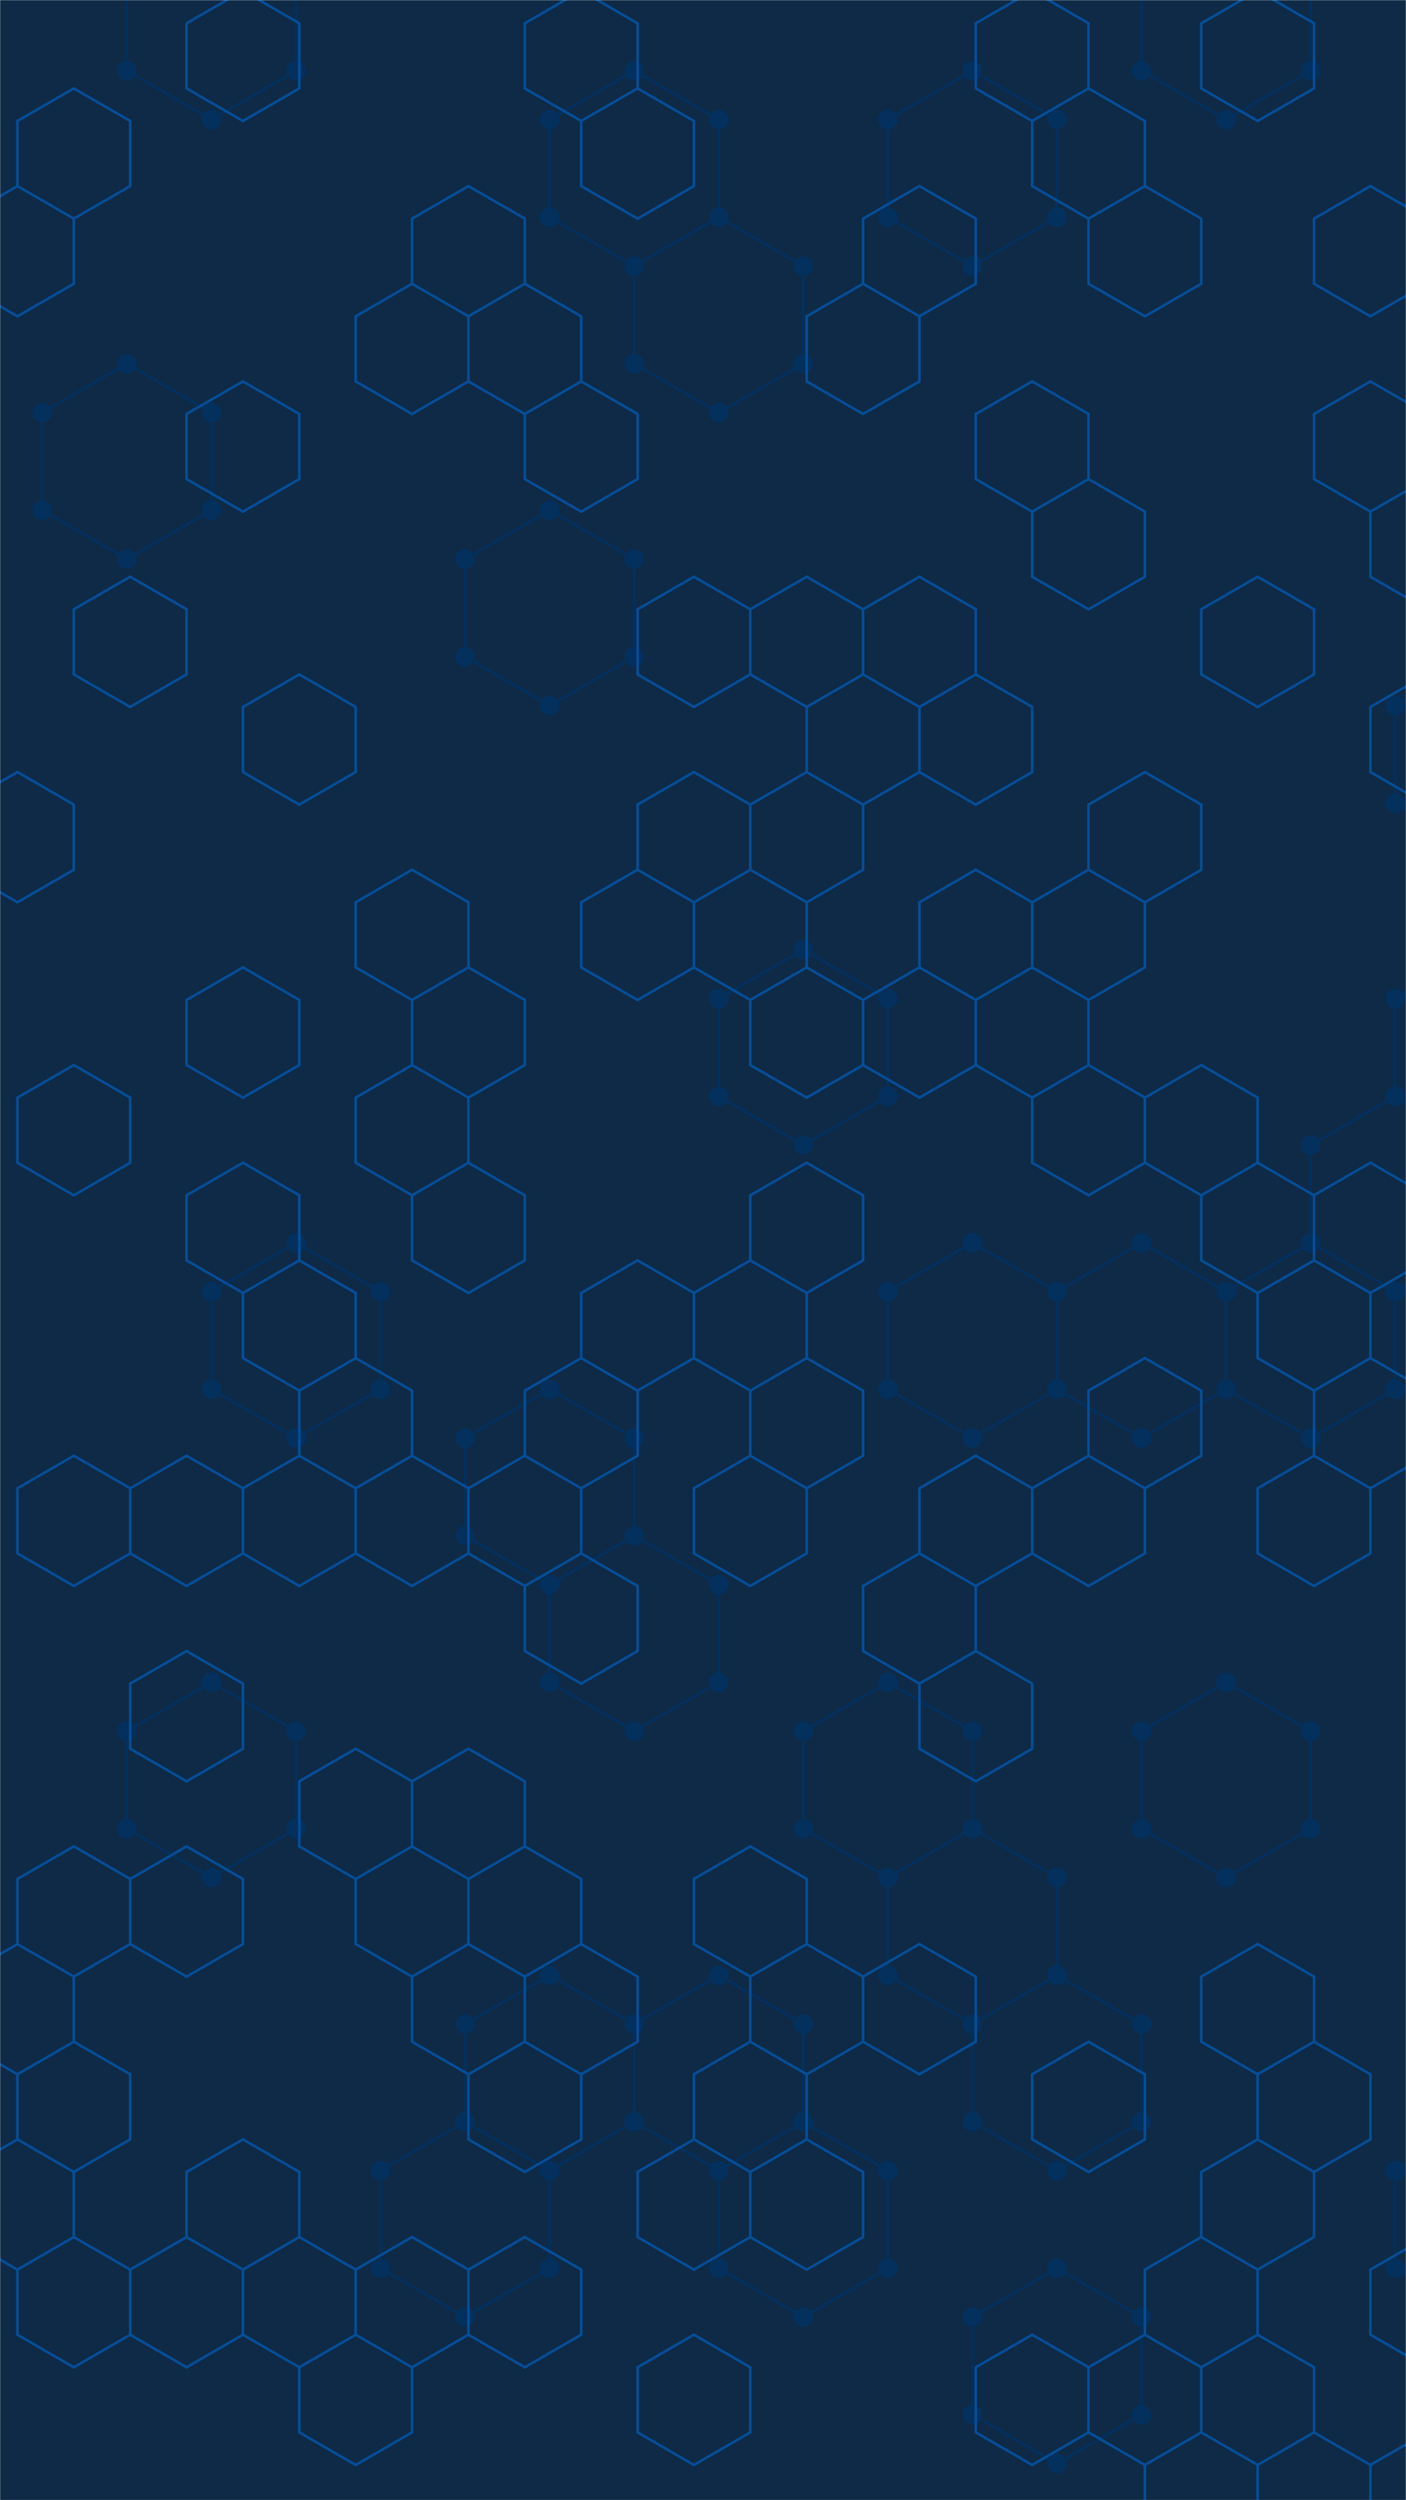 <svg xmlns="http://www.w3.org/2000/svg" version="1.1" xmlns:xlink="http://www.w3.org/1999/xlink" xmlns:svgjs="http://svgjs.com/svgjs" width="1080" height="1920" preserveAspectRatio="none" viewBox="0 0 1080 1920"><g mask="url(&quot;#SvgjsMask1019&quot;)" fill="none"><rect width="1080" height="1920" x="0" y="0" fill="#0e2a47"></rect><path d="M97.4 279.35L162.36 316.85L162.36 391.85L97.4 429.35L32.45 391.85L32.45 316.85zM162.36 -58.15L227.31 -20.65L227.31 54.35L162.36 91.85L97.4 54.35L97.4 -20.65zM227.31 954.35L292.26 991.85L292.26 1066.85L227.31 1104.35L162.36 1066.85L162.36 991.85zM162.36 1291.85L227.31 1329.35L227.31 1404.35L162.36 1441.85L97.4 1404.35L97.4 1329.35zM357.22 1629.35L422.17 1666.85L422.17 1741.85L357.22 1779.35L292.26 1741.85L292.26 1666.85zM487.13 54.35L552.08 91.85L552.08 166.85L487.13 204.35L422.17 166.85L422.17 91.85zM422.17 391.85L487.13 429.35L487.13 504.35L422.17 541.85L357.22 504.35L357.22 429.35zM422.17 1066.85L487.13 1104.35L487.13 1179.35L422.17 1216.85L357.22 1179.35L357.22 1104.35zM487.13 1179.35L552.08 1216.85L552.08 1291.85L487.13 1329.35L422.17 1291.85L422.17 1216.85zM422.17 1516.85L487.13 1554.35L487.13 1629.35L422.17 1666.85L357.22 1629.35L357.22 1554.35zM552.08 166.85L617.03 204.35L617.03 279.35L552.08 316.85L487.13 279.35L487.13 204.35zM617.03 729.35L681.99 766.85L681.99 841.85L617.03 879.35L552.08 841.85L552.08 766.85zM552.08 1516.85L617.03 1554.35L617.03 1629.35L552.08 1666.85L487.13 1629.35L487.13 1554.35zM617.03 1629.35L681.99 1666.85L681.99 1741.85L617.03 1779.35L552.08 1741.85L552.08 1666.85zM746.94 54.35L811.9 91.85L811.9 166.85L746.94 204.35L681.99 166.85L681.99 91.85zM746.94 954.35L811.9 991.85L811.9 1066.85L746.94 1104.35L681.99 1066.85L681.99 991.85zM681.99 1291.85L746.94 1329.35L746.94 1404.35L681.99 1441.85L617.03 1404.35L617.03 1329.35zM746.94 1404.35L811.9 1441.85L811.9 1516.85L746.94 1554.35L681.99 1516.85L681.99 1441.85zM876.85 954.35L941.8 991.85L941.8 1066.85L876.85 1104.35L811.89 1066.85L811.89 991.85zM811.89 1516.85L876.85 1554.35L876.85 1629.35L811.89 1666.85L746.94 1629.35L746.94 1554.35zM811.89 1741.85L876.85 1779.35L876.85 1854.35L811.89 1891.85L746.94 1854.35L746.94 1779.35zM941.8 -58.15L1006.76 -20.65L1006.76 54.35L941.8 91.85L876.85 54.35L876.85 -20.65zM1006.76 954.35L1071.71 991.85L1071.71 1066.85L1006.76 1104.35L941.8 1066.85L941.8 991.85zM941.8 1291.85L1006.76 1329.35L1006.76 1404.35L941.8 1441.85L876.85 1404.35L876.85 1329.35zM1136.66 504.35L1201.62 541.85L1201.62 616.85L1136.66 654.35L1071.71 616.85L1071.71 541.85zM1136.66 729.35L1201.62 766.85L1201.62 841.85L1136.66 879.35L1071.71 841.85L1071.71 766.85zM1071.71 841.85L1136.66 879.35L1136.66 954.35L1071.71 991.85L1006.76 954.35L1006.76 879.35zM1136.66 1629.35L1201.62 1666.85L1201.62 1741.85L1136.66 1779.35L1071.71 1741.85L1071.71 1666.85z" stroke="#03305d" stroke-width="2"></path><path d="M89.9 279.35 a7.5 7.5 0 1 0 15 0 a7.5 7.5 0 1 0 -15 0zM154.86 316.85 a7.5 7.5 0 1 0 15 0 a7.5 7.5 0 1 0 -15 0zM154.86 391.85 a7.5 7.5 0 1 0 15 0 a7.5 7.5 0 1 0 -15 0zM89.9 429.35 a7.5 7.5 0 1 0 15 0 a7.5 7.5 0 1 0 -15 0zM24.95 391.85 a7.5 7.5 0 1 0 15 0 a7.5 7.5 0 1 0 -15 0zM24.95 316.85 a7.5 7.5 0 1 0 15 0 a7.5 7.5 0 1 0 -15 0zM154.86 -58.15 a7.5 7.5 0 1 0 15 0 a7.5 7.5 0 1 0 -15 0zM219.81 -20.65 a7.5 7.5 0 1 0 15 0 a7.5 7.5 0 1 0 -15 0zM219.81 54.35 a7.5 7.5 0 1 0 15 0 a7.5 7.5 0 1 0 -15 0zM154.86 91.85 a7.5 7.5 0 1 0 15 0 a7.5 7.5 0 1 0 -15 0zM89.9 54.35 a7.5 7.5 0 1 0 15 0 a7.5 7.5 0 1 0 -15 0zM89.9 -20.65 a7.5 7.5 0 1 0 15 0 a7.5 7.5 0 1 0 -15 0zM219.81 954.35 a7.5 7.5 0 1 0 15 0 a7.5 7.5 0 1 0 -15 0zM284.76 991.85 a7.5 7.5 0 1 0 15 0 a7.5 7.5 0 1 0 -15 0zM284.76 1066.85 a7.5 7.5 0 1 0 15 0 a7.5 7.5 0 1 0 -15 0zM219.81 1104.35 a7.5 7.5 0 1 0 15 0 a7.5 7.5 0 1 0 -15 0zM154.86 1066.85 a7.5 7.5 0 1 0 15 0 a7.5 7.5 0 1 0 -15 0zM154.86 991.85 a7.5 7.5 0 1 0 15 0 a7.5 7.5 0 1 0 -15 0zM154.86 1291.85 a7.5 7.5 0 1 0 15 0 a7.5 7.5 0 1 0 -15 0zM219.81 1329.35 a7.5 7.5 0 1 0 15 0 a7.5 7.5 0 1 0 -15 0zM219.81 1404.35 a7.5 7.5 0 1 0 15 0 a7.5 7.5 0 1 0 -15 0zM154.86 1441.85 a7.5 7.5 0 1 0 15 0 a7.5 7.5 0 1 0 -15 0zM89.9 1404.35 a7.5 7.5 0 1 0 15 0 a7.5 7.5 0 1 0 -15 0zM89.9 1329.35 a7.5 7.5 0 1 0 15 0 a7.5 7.5 0 1 0 -15 0zM349.72 1629.35 a7.5 7.5 0 1 0 15 0 a7.5 7.5 0 1 0 -15 0zM414.67 1666.85 a7.5 7.5 0 1 0 15 0 a7.5 7.5 0 1 0 -15 0zM414.67 1741.85 a7.5 7.5 0 1 0 15 0 a7.5 7.5 0 1 0 -15 0zM349.72 1779.35 a7.5 7.5 0 1 0 15 0 a7.5 7.5 0 1 0 -15 0zM284.76 1741.85 a7.5 7.5 0 1 0 15 0 a7.5 7.5 0 1 0 -15 0zM284.76 1666.85 a7.5 7.5 0 1 0 15 0 a7.5 7.5 0 1 0 -15 0zM479.63 54.35 a7.5 7.5 0 1 0 15 0 a7.5 7.5 0 1 0 -15 0zM544.58 91.85 a7.5 7.5 0 1 0 15 0 a7.5 7.5 0 1 0 -15 0zM544.58 166.85 a7.5 7.5 0 1 0 15 0 a7.5 7.5 0 1 0 -15 0zM479.63 204.35 a7.5 7.5 0 1 0 15 0 a7.5 7.5 0 1 0 -15 0zM414.67 166.85 a7.5 7.5 0 1 0 15 0 a7.5 7.5 0 1 0 -15 0zM414.67 91.85 a7.5 7.5 0 1 0 15 0 a7.5 7.5 0 1 0 -15 0zM414.67 391.85 a7.5 7.5 0 1 0 15 0 a7.5 7.5 0 1 0 -15 0zM479.63 429.35 a7.5 7.5 0 1 0 15 0 a7.5 7.5 0 1 0 -15 0zM479.63 504.35 a7.5 7.5 0 1 0 15 0 a7.5 7.5 0 1 0 -15 0zM414.67 541.85 a7.5 7.5 0 1 0 15 0 a7.5 7.5 0 1 0 -15 0zM349.72 504.35 a7.5 7.5 0 1 0 15 0 a7.5 7.5 0 1 0 -15 0zM349.72 429.35 a7.5 7.5 0 1 0 15 0 a7.5 7.5 0 1 0 -15 0zM414.67 1066.85 a7.5 7.5 0 1 0 15 0 a7.5 7.5 0 1 0 -15 0zM479.63 1104.35 a7.5 7.5 0 1 0 15 0 a7.5 7.5 0 1 0 -15 0zM479.63 1179.35 a7.5 7.5 0 1 0 15 0 a7.5 7.5 0 1 0 -15 0zM414.67 1216.85 a7.5 7.5 0 1 0 15 0 a7.5 7.5 0 1 0 -15 0zM349.72 1179.35 a7.5 7.5 0 1 0 15 0 a7.5 7.5 0 1 0 -15 0zM349.72 1104.35 a7.5 7.5 0 1 0 15 0 a7.5 7.5 0 1 0 -15 0zM544.58 1216.85 a7.5 7.5 0 1 0 15 0 a7.5 7.5 0 1 0 -15 0zM544.58 1291.85 a7.5 7.5 0 1 0 15 0 a7.5 7.5 0 1 0 -15 0zM479.63 1329.35 a7.5 7.5 0 1 0 15 0 a7.5 7.5 0 1 0 -15 0zM414.67 1291.85 a7.5 7.5 0 1 0 15 0 a7.5 7.5 0 1 0 -15 0zM414.67 1516.85 a7.5 7.5 0 1 0 15 0 a7.5 7.5 0 1 0 -15 0zM479.63 1554.35 a7.5 7.5 0 1 0 15 0 a7.5 7.5 0 1 0 -15 0zM479.63 1629.35 a7.5 7.5 0 1 0 15 0 a7.5 7.5 0 1 0 -15 0zM349.72 1554.35 a7.5 7.5 0 1 0 15 0 a7.5 7.5 0 1 0 -15 0zM609.53 204.35 a7.5 7.5 0 1 0 15 0 a7.5 7.5 0 1 0 -15 0zM609.53 279.35 a7.5 7.5 0 1 0 15 0 a7.5 7.5 0 1 0 -15 0zM544.58 316.85 a7.5 7.5 0 1 0 15 0 a7.5 7.5 0 1 0 -15 0zM479.63 279.35 a7.5 7.5 0 1 0 15 0 a7.5 7.5 0 1 0 -15 0zM609.53 729.35 a7.5 7.5 0 1 0 15 0 a7.5 7.5 0 1 0 -15 0zM674.49 766.85 a7.5 7.5 0 1 0 15 0 a7.5 7.5 0 1 0 -15 0zM674.49 841.85 a7.5 7.5 0 1 0 15 0 a7.5 7.5 0 1 0 -15 0zM609.53 879.35 a7.5 7.5 0 1 0 15 0 a7.5 7.5 0 1 0 -15 0zM544.58 841.85 a7.5 7.5 0 1 0 15 0 a7.5 7.5 0 1 0 -15 0zM544.58 766.85 a7.5 7.5 0 1 0 15 0 a7.5 7.5 0 1 0 -15 0zM544.58 1516.85 a7.5 7.5 0 1 0 15 0 a7.5 7.5 0 1 0 -15 0zM609.53 1554.35 a7.5 7.5 0 1 0 15 0 a7.5 7.5 0 1 0 -15 0zM609.53 1629.35 a7.5 7.5 0 1 0 15 0 a7.5 7.5 0 1 0 -15 0zM544.58 1666.85 a7.5 7.5 0 1 0 15 0 a7.5 7.5 0 1 0 -15 0zM674.49 1666.85 a7.5 7.5 0 1 0 15 0 a7.5 7.5 0 1 0 -15 0zM674.49 1741.85 a7.5 7.5 0 1 0 15 0 a7.5 7.5 0 1 0 -15 0zM609.53 1779.35 a7.5 7.5 0 1 0 15 0 a7.5 7.5 0 1 0 -15 0zM544.58 1741.85 a7.5 7.5 0 1 0 15 0 a7.5 7.5 0 1 0 -15 0zM739.44 54.35 a7.5 7.5 0 1 0 15 0 a7.5 7.5 0 1 0 -15 0zM804.4 91.85 a7.5 7.5 0 1 0 15 0 a7.5 7.5 0 1 0 -15 0zM804.4 166.85 a7.5 7.5 0 1 0 15 0 a7.5 7.5 0 1 0 -15 0zM739.44 204.35 a7.5 7.5 0 1 0 15 0 a7.5 7.5 0 1 0 -15 0zM674.49 166.85 a7.5 7.5 0 1 0 15 0 a7.5 7.5 0 1 0 -15 0zM674.49 91.85 a7.5 7.5 0 1 0 15 0 a7.5 7.5 0 1 0 -15 0zM739.44 954.35 a7.5 7.5 0 1 0 15 0 a7.5 7.5 0 1 0 -15 0zM804.4 991.85 a7.5 7.5 0 1 0 15 0 a7.5 7.5 0 1 0 -15 0zM804.4 1066.85 a7.5 7.5 0 1 0 15 0 a7.5 7.5 0 1 0 -15 0zM739.44 1104.35 a7.5 7.5 0 1 0 15 0 a7.5 7.5 0 1 0 -15 0zM674.49 1066.85 a7.5 7.5 0 1 0 15 0 a7.5 7.5 0 1 0 -15 0zM674.49 991.85 a7.5 7.5 0 1 0 15 0 a7.5 7.5 0 1 0 -15 0zM674.49 1291.85 a7.5 7.5 0 1 0 15 0 a7.5 7.5 0 1 0 -15 0zM739.44 1329.35 a7.5 7.5 0 1 0 15 0 a7.5 7.5 0 1 0 -15 0zM739.44 1404.35 a7.5 7.5 0 1 0 15 0 a7.5 7.5 0 1 0 -15 0zM674.49 1441.85 a7.5 7.5 0 1 0 15 0 a7.5 7.5 0 1 0 -15 0zM609.53 1404.35 a7.5 7.5 0 1 0 15 0 a7.5 7.5 0 1 0 -15 0zM609.53 1329.35 a7.5 7.5 0 1 0 15 0 a7.5 7.5 0 1 0 -15 0zM804.4 1441.85 a7.5 7.5 0 1 0 15 0 a7.5 7.5 0 1 0 -15 0zM804.4 1516.85 a7.5 7.5 0 1 0 15 0 a7.5 7.5 0 1 0 -15 0zM739.44 1554.35 a7.5 7.5 0 1 0 15 0 a7.5 7.5 0 1 0 -15 0zM674.49 1516.85 a7.5 7.5 0 1 0 15 0 a7.5 7.5 0 1 0 -15 0zM869.35 954.35 a7.5 7.5 0 1 0 15 0 a7.5 7.5 0 1 0 -15 0zM934.3 991.85 a7.5 7.5 0 1 0 15 0 a7.5 7.5 0 1 0 -15 0zM934.3 1066.85 a7.5 7.5 0 1 0 15 0 a7.5 7.5 0 1 0 -15 0zM869.35 1104.35 a7.5 7.5 0 1 0 15 0 a7.5 7.5 0 1 0 -15 0zM804.39 1066.85 a7.5 7.5 0 1 0 15 0 a7.5 7.5 0 1 0 -15 0zM804.39 991.85 a7.5 7.5 0 1 0 15 0 a7.5 7.5 0 1 0 -15 0zM804.39 1516.85 a7.5 7.5 0 1 0 15 0 a7.5 7.5 0 1 0 -15 0zM869.35 1554.35 a7.5 7.5 0 1 0 15 0 a7.5 7.5 0 1 0 -15 0zM869.35 1629.35 a7.5 7.5 0 1 0 15 0 a7.5 7.5 0 1 0 -15 0zM804.39 1666.85 a7.5 7.5 0 1 0 15 0 a7.5 7.5 0 1 0 -15 0zM739.44 1629.35 a7.5 7.5 0 1 0 15 0 a7.5 7.5 0 1 0 -15 0zM804.39 1741.85 a7.5 7.5 0 1 0 15 0 a7.5 7.5 0 1 0 -15 0zM869.35 1779.35 a7.5 7.5 0 1 0 15 0 a7.5 7.5 0 1 0 -15 0zM869.35 1854.35 a7.5 7.5 0 1 0 15 0 a7.5 7.5 0 1 0 -15 0zM804.39 1891.85 a7.5 7.5 0 1 0 15 0 a7.5 7.5 0 1 0 -15 0zM739.44 1854.35 a7.5 7.5 0 1 0 15 0 a7.5 7.5 0 1 0 -15 0zM739.44 1779.35 a7.5 7.5 0 1 0 15 0 a7.5 7.5 0 1 0 -15 0zM934.3 -58.15 a7.5 7.5 0 1 0 15 0 a7.5 7.5 0 1 0 -15 0zM999.26 -20.65 a7.5 7.5 0 1 0 15 0 a7.5 7.5 0 1 0 -15 0zM999.26 54.35 a7.5 7.5 0 1 0 15 0 a7.5 7.5 0 1 0 -15 0zM934.3 91.85 a7.5 7.5 0 1 0 15 0 a7.5 7.5 0 1 0 -15 0zM869.35 54.35 a7.5 7.5 0 1 0 15 0 a7.5 7.5 0 1 0 -15 0zM869.35 -20.65 a7.5 7.5 0 1 0 15 0 a7.5 7.5 0 1 0 -15 0zM999.26 954.35 a7.5 7.5 0 1 0 15 0 a7.5 7.5 0 1 0 -15 0zM1064.21 991.85 a7.5 7.5 0 1 0 15 0 a7.5 7.5 0 1 0 -15 0zM1064.21 1066.85 a7.5 7.5 0 1 0 15 0 a7.5 7.5 0 1 0 -15 0zM999.26 1104.35 a7.5 7.5 0 1 0 15 0 a7.5 7.5 0 1 0 -15 0zM934.3 1291.85 a7.5 7.5 0 1 0 15 0 a7.5 7.5 0 1 0 -15 0zM999.26 1329.35 a7.5 7.5 0 1 0 15 0 a7.5 7.5 0 1 0 -15 0zM999.26 1404.35 a7.5 7.5 0 1 0 15 0 a7.5 7.5 0 1 0 -15 0zM934.3 1441.85 a7.5 7.5 0 1 0 15 0 a7.5 7.5 0 1 0 -15 0zM869.35 1404.35 a7.5 7.5 0 1 0 15 0 a7.5 7.5 0 1 0 -15 0zM869.35 1329.35 a7.5 7.5 0 1 0 15 0 a7.5 7.5 0 1 0 -15 0zM1129.16 504.35 a7.5 7.5 0 1 0 15 0 a7.5 7.5 0 1 0 -15 0zM1194.12 541.85 a7.5 7.5 0 1 0 15 0 a7.5 7.5 0 1 0 -15 0zM1194.12 616.85 a7.5 7.5 0 1 0 15 0 a7.5 7.5 0 1 0 -15 0zM1129.16 654.35 a7.5 7.5 0 1 0 15 0 a7.5 7.5 0 1 0 -15 0zM1064.21 616.85 a7.5 7.5 0 1 0 15 0 a7.5 7.5 0 1 0 -15 0zM1064.21 541.85 a7.5 7.5 0 1 0 15 0 a7.5 7.5 0 1 0 -15 0zM1129.16 729.35 a7.5 7.5 0 1 0 15 0 a7.5 7.5 0 1 0 -15 0zM1194.12 766.85 a7.5 7.5 0 1 0 15 0 a7.5 7.5 0 1 0 -15 0zM1194.12 841.85 a7.5 7.5 0 1 0 15 0 a7.5 7.5 0 1 0 -15 0zM1129.16 879.35 a7.5 7.5 0 1 0 15 0 a7.5 7.5 0 1 0 -15 0zM1064.21 841.85 a7.5 7.5 0 1 0 15 0 a7.5 7.5 0 1 0 -15 0zM1064.21 766.85 a7.5 7.5 0 1 0 15 0 a7.5 7.5 0 1 0 -15 0zM1129.16 954.35 a7.5 7.5 0 1 0 15 0 a7.5 7.5 0 1 0 -15 0zM999.26 879.35 a7.5 7.5 0 1 0 15 0 a7.5 7.5 0 1 0 -15 0zM1129.16 1629.35 a7.5 7.5 0 1 0 15 0 a7.5 7.5 0 1 0 -15 0zM1194.12 1666.85 a7.5 7.5 0 1 0 15 0 a7.5 7.5 0 1 0 -15 0zM1194.12 1741.85 a7.5 7.5 0 1 0 15 0 a7.5 7.5 0 1 0 -15 0zM1129.16 1779.35 a7.5 7.5 0 1 0 15 0 a7.5 7.5 0 1 0 -15 0zM1064.21 1741.85 a7.5 7.5 0 1 0 15 0 a7.5 7.5 0 1 0 -15 0zM1064.21 1666.85 a7.5 7.5 0 1 0 15 0 a7.5 7.5 0 1 0 -15 0z" fill="#03305d"></path><path d="M56.69 67.9L100 92.9L100 142.9L56.69 167.9L13.39 142.9L13.39 92.9zM13.39 142.9L56.69 167.9L56.69 217.9L13.39 242.9L-29.91 217.9L-29.91 167.9zM13.39 592.9L56.69 617.9L56.69 667.9L13.39 692.9L-29.91 667.9L-29.91 617.9zM56.69 817.9L100 842.9L100 892.9L56.69 917.9L13.39 892.9L13.39 842.9zM56.69 1117.9L100 1142.9L100 1192.9L56.69 1217.9L13.39 1192.9L13.39 1142.9zM56.69 1417.9L100 1442.9L100 1492.9L56.69 1517.9L13.39 1492.9L13.39 1442.9zM13.39 1492.9L56.69 1517.9L56.69 1567.9L13.39 1592.9L-29.91 1567.9L-29.91 1517.9zM56.69 1567.9L100 1592.9L100 1642.9L56.69 1667.9L13.39 1642.9L13.39 1592.9zM13.39 1642.9L56.69 1667.9L56.69 1717.9L13.39 1742.9L-29.91 1717.9L-29.91 1667.9zM56.69 1717.9L100 1742.9L100 1792.9L56.69 1817.9L13.39 1792.9L13.39 1742.9zM100 442.9L143.3 467.9L143.3 517.9L100 542.9L56.69 517.9L56.69 467.9zM143.3 1117.9L186.6 1142.9L186.6 1192.9L143.3 1217.9L100 1192.9L100 1142.9zM143.3 1267.9L186.6 1292.9L186.6 1342.9L143.3 1367.9L100 1342.9L100 1292.9zM143.3 1417.9L186.6 1442.9L186.6 1492.9L143.3 1517.9L100 1492.9L100 1442.9zM143.3 1717.9L186.6 1742.9L186.6 1792.9L143.3 1817.9L100 1792.9L100 1742.9zM100 1942.9L143.3 1967.9L143.3 2017.9L100 2042.9L56.69 2017.9L56.69 1967.9zM186.6 -7.1L229.9 17.9L229.9 67.9L186.6 92.9L143.3 67.9L143.3 17.9zM186.6 292.9L229.9 317.9L229.9 367.9L186.6 392.9L143.3 367.9L143.3 317.9zM229.9 517.9L273.2 542.9L273.2 592.9L229.9 617.9L186.6 592.9L186.6 542.9zM186.6 742.9L229.9 767.9L229.9 817.9L186.6 842.9L143.3 817.9L143.3 767.9zM186.6 892.9L229.9 917.9L229.9 967.9L186.6 992.9L143.3 967.9L143.3 917.9zM229.9 967.9L273.2 992.9L273.2 1042.9L229.9 1067.9L186.6 1042.9L186.6 992.9zM229.9 1117.9L273.2 1142.9L273.2 1192.9L229.9 1217.9L186.6 1192.9L186.6 1142.9zM186.6 1642.9L229.9 1667.9L229.9 1717.9L186.6 1742.9L143.3 1717.9L143.3 1667.9zM229.9 1717.9L273.2 1742.9L273.2 1792.9L229.9 1817.9L186.6 1792.9L186.6 1742.9zM186.6 1942.9L229.9 1967.9L229.9 2017.9L186.6 2042.9L143.3 2017.9L143.3 1967.9zM316.51 217.9L359.81 242.9L359.81 292.9L316.51 317.9L273.2 292.9L273.2 242.9zM316.51 667.9L359.81 692.9L359.81 742.9L316.51 767.9L273.2 742.9L273.2 692.9zM316.51 817.9L359.81 842.9L359.81 892.9L316.51 917.9L273.2 892.9L273.2 842.9zM273.2 1042.9L316.51 1067.9L316.51 1117.9L273.2 1142.9L229.9 1117.9L229.9 1067.9zM316.51 1117.9L359.81 1142.9L359.81 1192.9L316.51 1217.9L273.2 1192.9L273.2 1142.9zM273.2 1342.9L316.51 1367.9L316.51 1417.9L273.2 1442.9L229.9 1417.9L229.9 1367.9zM316.51 1417.9L359.81 1442.9L359.81 1492.9L316.51 1517.9L273.2 1492.9L273.2 1442.9zM316.51 1717.9L359.81 1742.9L359.81 1792.9L316.51 1817.9L273.2 1792.9L273.2 1742.9zM273.2 1792.9L316.51 1817.9L316.51 1867.9L273.2 1892.9L229.9 1867.9L229.9 1817.9zM273.2 1942.9L316.51 1967.9L316.51 2017.9L273.2 2042.9L229.9 2017.9L229.9 1967.9zM359.81 142.9L403.11 167.9L403.11 217.9L359.81 242.9L316.51 217.9L316.51 167.9zM403.11 217.9L446.42 242.9L446.42 292.9L403.11 317.9L359.81 292.9L359.81 242.9zM359.81 742.9L403.11 767.9L403.11 817.9L359.81 842.9L316.51 817.9L316.51 767.9zM359.81 892.9L403.11 917.9L403.11 967.9L359.81 992.9L316.51 967.9L316.51 917.9zM403.11 1117.9L446.42 1142.9L446.42 1192.9L403.11 1217.9L359.81 1192.9L359.81 1142.9zM359.81 1342.9L403.11 1367.9L403.11 1417.9L359.81 1442.9L316.51 1417.9L316.51 1367.9zM403.11 1417.9L446.42 1442.9L446.42 1492.9L403.11 1517.9L359.81 1492.9L359.81 1442.9zM359.81 1492.9L403.11 1517.9L403.11 1567.9L359.81 1592.9L316.51 1567.9L316.51 1517.9zM403.11 1567.9L446.42 1592.9L446.42 1642.9L403.11 1667.9L359.81 1642.9L359.81 1592.9zM403.11 1717.9L446.42 1742.9L446.42 1792.9L403.11 1817.9L359.81 1792.9L359.81 1742.9zM446.42 -7.1L489.72 17.9L489.72 67.9L446.42 92.9L403.11 67.9L403.11 17.9zM489.72 67.9L533.02 92.9L533.02 142.9L489.72 167.9L446.42 142.9L446.42 92.9zM446.42 292.9L489.72 317.9L489.72 367.9L446.42 392.9L403.11 367.9L403.11 317.9zM489.72 667.9L533.02 692.9L533.02 742.9L489.72 767.9L446.42 742.9L446.42 692.9zM489.72 967.9L533.02 992.9L533.02 1042.9L489.72 1067.9L446.42 1042.9L446.42 992.9zM446.42 1042.9L489.72 1067.9L489.72 1117.9L446.42 1142.9L403.11 1117.9L403.11 1067.9zM446.42 1192.9L489.72 1217.9L489.72 1267.9L446.42 1292.9L403.11 1267.9L403.11 1217.9zM446.42 1492.9L489.72 1517.9L489.72 1567.9L446.42 1592.9L403.11 1567.9L403.11 1517.9zM533.02 442.9L576.32 467.9L576.32 517.9L533.02 542.9L489.72 517.9L489.72 467.9zM533.02 592.9L576.32 617.9L576.32 667.9L533.02 692.9L489.72 667.9L489.72 617.9zM576.32 667.9L619.63 692.9L619.63 742.9L576.32 767.9L533.02 742.9L533.02 692.9zM576.32 967.9L619.63 992.9L619.63 1042.9L576.32 1067.9L533.02 1042.9L533.02 992.9zM576.32 1117.9L619.63 1142.9L619.63 1192.9L576.32 1217.9L533.02 1192.9L533.02 1142.9zM576.32 1417.9L619.63 1442.9L619.63 1492.9L576.32 1517.9L533.02 1492.9L533.02 1442.9zM576.32 1567.9L619.63 1592.9L619.63 1642.9L576.32 1667.9L533.02 1642.9L533.02 1592.9zM533.02 1642.9L576.32 1667.9L576.32 1717.9L533.02 1742.9L489.72 1717.9L489.72 1667.9zM533.02 1792.9L576.32 1817.9L576.32 1867.9L533.02 1892.9L489.72 1867.9L489.72 1817.9zM662.93 217.9L706.23 242.9L706.23 292.9L662.93 317.9L619.63 292.9L619.63 242.9zM619.63 442.9L662.93 467.9L662.93 517.9L619.63 542.9L576.32 517.9L576.32 467.9zM662.93 517.9L706.23 542.9L706.23 592.9L662.93 617.9L619.63 592.9L619.63 542.9zM619.63 592.9L662.93 617.9L662.93 667.9L619.63 692.9L576.32 667.9L576.32 617.9zM619.63 742.9L662.93 767.9L662.93 817.9L619.63 842.9L576.32 817.9L576.32 767.9zM619.63 892.9L662.93 917.9L662.93 967.9L619.63 992.9L576.32 967.9L576.32 917.9zM619.63 1042.9L662.93 1067.9L662.93 1117.9L619.63 1142.9L576.32 1117.9L576.32 1067.9zM619.63 1492.9L662.93 1517.9L662.93 1567.9L619.63 1592.9L576.32 1567.9L576.32 1517.9zM619.63 1642.9L662.93 1667.9L662.93 1717.9L619.63 1742.9L576.32 1717.9L576.32 1667.9zM706.23 142.9L749.53 167.9L749.53 217.9L706.23 242.9L662.93 217.9L662.93 167.9zM706.23 442.9L749.53 467.9L749.53 517.9L706.23 542.9L662.93 517.9L662.93 467.9zM749.53 517.9L792.84 542.9L792.84 592.9L749.53 617.9L706.23 592.9L706.23 542.9zM749.53 667.9L792.84 692.9L792.84 742.9L749.53 767.9L706.23 742.9L706.23 692.9zM706.23 742.9L749.53 767.9L749.53 817.9L706.23 842.9L662.93 817.9L662.93 767.9zM749.53 1117.9L792.84 1142.9L792.84 1192.9L749.53 1217.9L706.23 1192.9L706.23 1142.9zM706.23 1192.9L749.53 1217.9L749.53 1267.9L706.23 1292.9L662.93 1267.9L662.93 1217.9zM749.53 1267.9L792.84 1292.9L792.84 1342.9L749.53 1367.9L706.23 1342.9L706.23 1292.9zM706.23 1492.9L749.53 1517.9L749.53 1567.9L706.23 1592.9L662.93 1567.9L662.93 1517.9zM792.84 -7.1L836.14 17.9L836.14 67.9L792.84 92.9L749.53 67.9L749.53 17.9zM836.14 67.9L879.44 92.9L879.44 142.9L836.14 167.9L792.84 142.9L792.84 92.9zM792.84 292.9L836.14 317.9L836.14 367.9L792.84 392.9L749.53 367.9L749.53 317.9zM836.14 367.9L879.44 392.9L879.44 442.9L836.14 467.9L792.84 442.9L792.84 392.9zM836.14 667.9L879.44 692.9L879.44 742.9L836.14 767.9L792.84 742.9L792.84 692.9zM792.84 742.9L836.14 767.9L836.14 817.9L792.84 842.9L749.53 817.9L749.53 767.9zM836.14 817.9L879.44 842.9L879.44 892.9L836.14 917.9L792.84 892.9L792.84 842.9zM836.14 1117.9L879.44 1142.9L879.44 1192.9L836.14 1217.9L792.84 1192.9L792.84 1142.9zM836.14 1567.9L879.44 1592.9L879.44 1642.9L836.14 1667.9L792.84 1642.9L792.84 1592.9zM792.84 1792.9L836.14 1817.9L836.14 1867.9L792.84 1892.9L749.53 1867.9L749.53 1817.9zM792.84 1942.9L836.14 1967.9L836.14 2017.9L792.84 2042.9L749.53 2017.9L749.53 1967.9zM879.44 142.9L922.74 167.9L922.74 217.9L879.44 242.9L836.14 217.9L836.14 167.9zM879.44 592.9L922.74 617.9L922.74 667.9L879.44 692.9L836.14 667.9L836.14 617.9zM922.74 817.9L966.05 842.9L966.05 892.9L922.74 917.9L879.44 892.9L879.44 842.9zM879.44 1042.9L922.74 1067.9L922.74 1117.9L879.44 1142.9L836.14 1117.9L836.14 1067.9zM922.74 1717.9L966.05 1742.9L966.05 1792.9L922.74 1817.9L879.44 1792.9L879.44 1742.9zM879.44 1792.9L922.74 1817.9L922.74 1867.9L879.44 1892.9L836.14 1867.9L836.14 1817.9zM922.74 1867.9L966.05 1892.9L966.05 1942.9L922.74 1967.9L879.44 1942.9L879.44 1892.9zM966.05 -7.1L1009.35 17.9L1009.35 67.9L966.05 92.9L922.74 67.9L922.74 17.9zM966.05 442.9L1009.35 467.9L1009.35 517.9L966.05 542.9L922.74 517.9L922.74 467.9zM966.05 892.9L1009.35 917.9L1009.35 967.9L966.05 992.9L922.74 967.9L922.74 917.9zM1009.35 967.9L1052.65 992.9L1052.65 1042.9L1009.35 1067.9L966.05 1042.9L966.05 992.9zM1009.35 1117.9L1052.65 1142.9L1052.65 1192.9L1009.35 1217.9L966.05 1192.9L966.05 1142.9zM966.05 1492.9L1009.35 1517.9L1009.35 1567.9L966.05 1592.9L922.74 1567.9L922.74 1517.9zM1009.35 1567.9L1052.65 1592.9L1052.65 1642.9L1009.35 1667.9L966.05 1642.9L966.05 1592.9zM966.05 1642.9L1009.35 1667.9L1009.35 1717.9L966.05 1742.9L922.74 1717.9L922.74 1667.9zM966.05 1792.9L1009.35 1817.9L1009.35 1867.9L966.05 1892.9L922.74 1867.9L922.74 1817.9zM1009.35 1867.9L1052.65 1892.9L1052.65 1942.9L1009.35 1967.9L966.05 1942.9L966.05 1892.9zM966.05 1942.9L1009.35 1967.9L1009.35 2017.9L966.05 2042.9L922.74 2017.9L922.74 1967.9zM1052.65 142.9L1095.95 167.9L1095.95 217.9L1052.65 242.9L1009.35 217.9L1009.35 167.9zM1052.65 292.9L1095.95 317.9L1095.95 367.9L1052.65 392.9L1009.35 367.9L1009.35 317.9zM1095.95 367.9L1139.26 392.9L1139.26 442.9L1095.95 467.9L1052.65 442.9L1052.65 392.9zM1095.95 517.9L1139.26 542.9L1139.26 592.9L1095.95 617.9L1052.65 592.9L1052.65 542.9zM1052.65 892.9L1095.95 917.9L1095.95 967.9L1052.65 992.9L1009.35 967.9L1009.35 917.9zM1095.95 967.9L1139.26 992.9L1139.26 1042.9L1095.95 1067.9L1052.65 1042.9L1052.65 992.9zM1052.65 1042.9L1095.95 1067.9L1095.95 1117.9L1052.65 1142.9L1009.35 1117.9L1009.35 1067.9zM1095.95 1717.9L1139.26 1742.9L1139.26 1792.9L1095.95 1817.9L1052.65 1792.9L1052.65 1742.9zM1095.95 1867.9L1139.26 1892.9L1139.26 1942.9L1095.95 1967.9L1052.65 1942.9L1052.65 1892.9zM1052.65 1942.9L1095.95 1967.9L1095.95 2017.9L1052.65 2042.9L1009.35 2017.9L1009.35 1967.9z" stroke="rgba(6, 80, 156, 0.93)" stroke-width="2"></path></g><defs><mask id="SvgjsMask1019"><rect width="1080" height="1920" fill="#ffffff"></rect></mask></defs></svg>